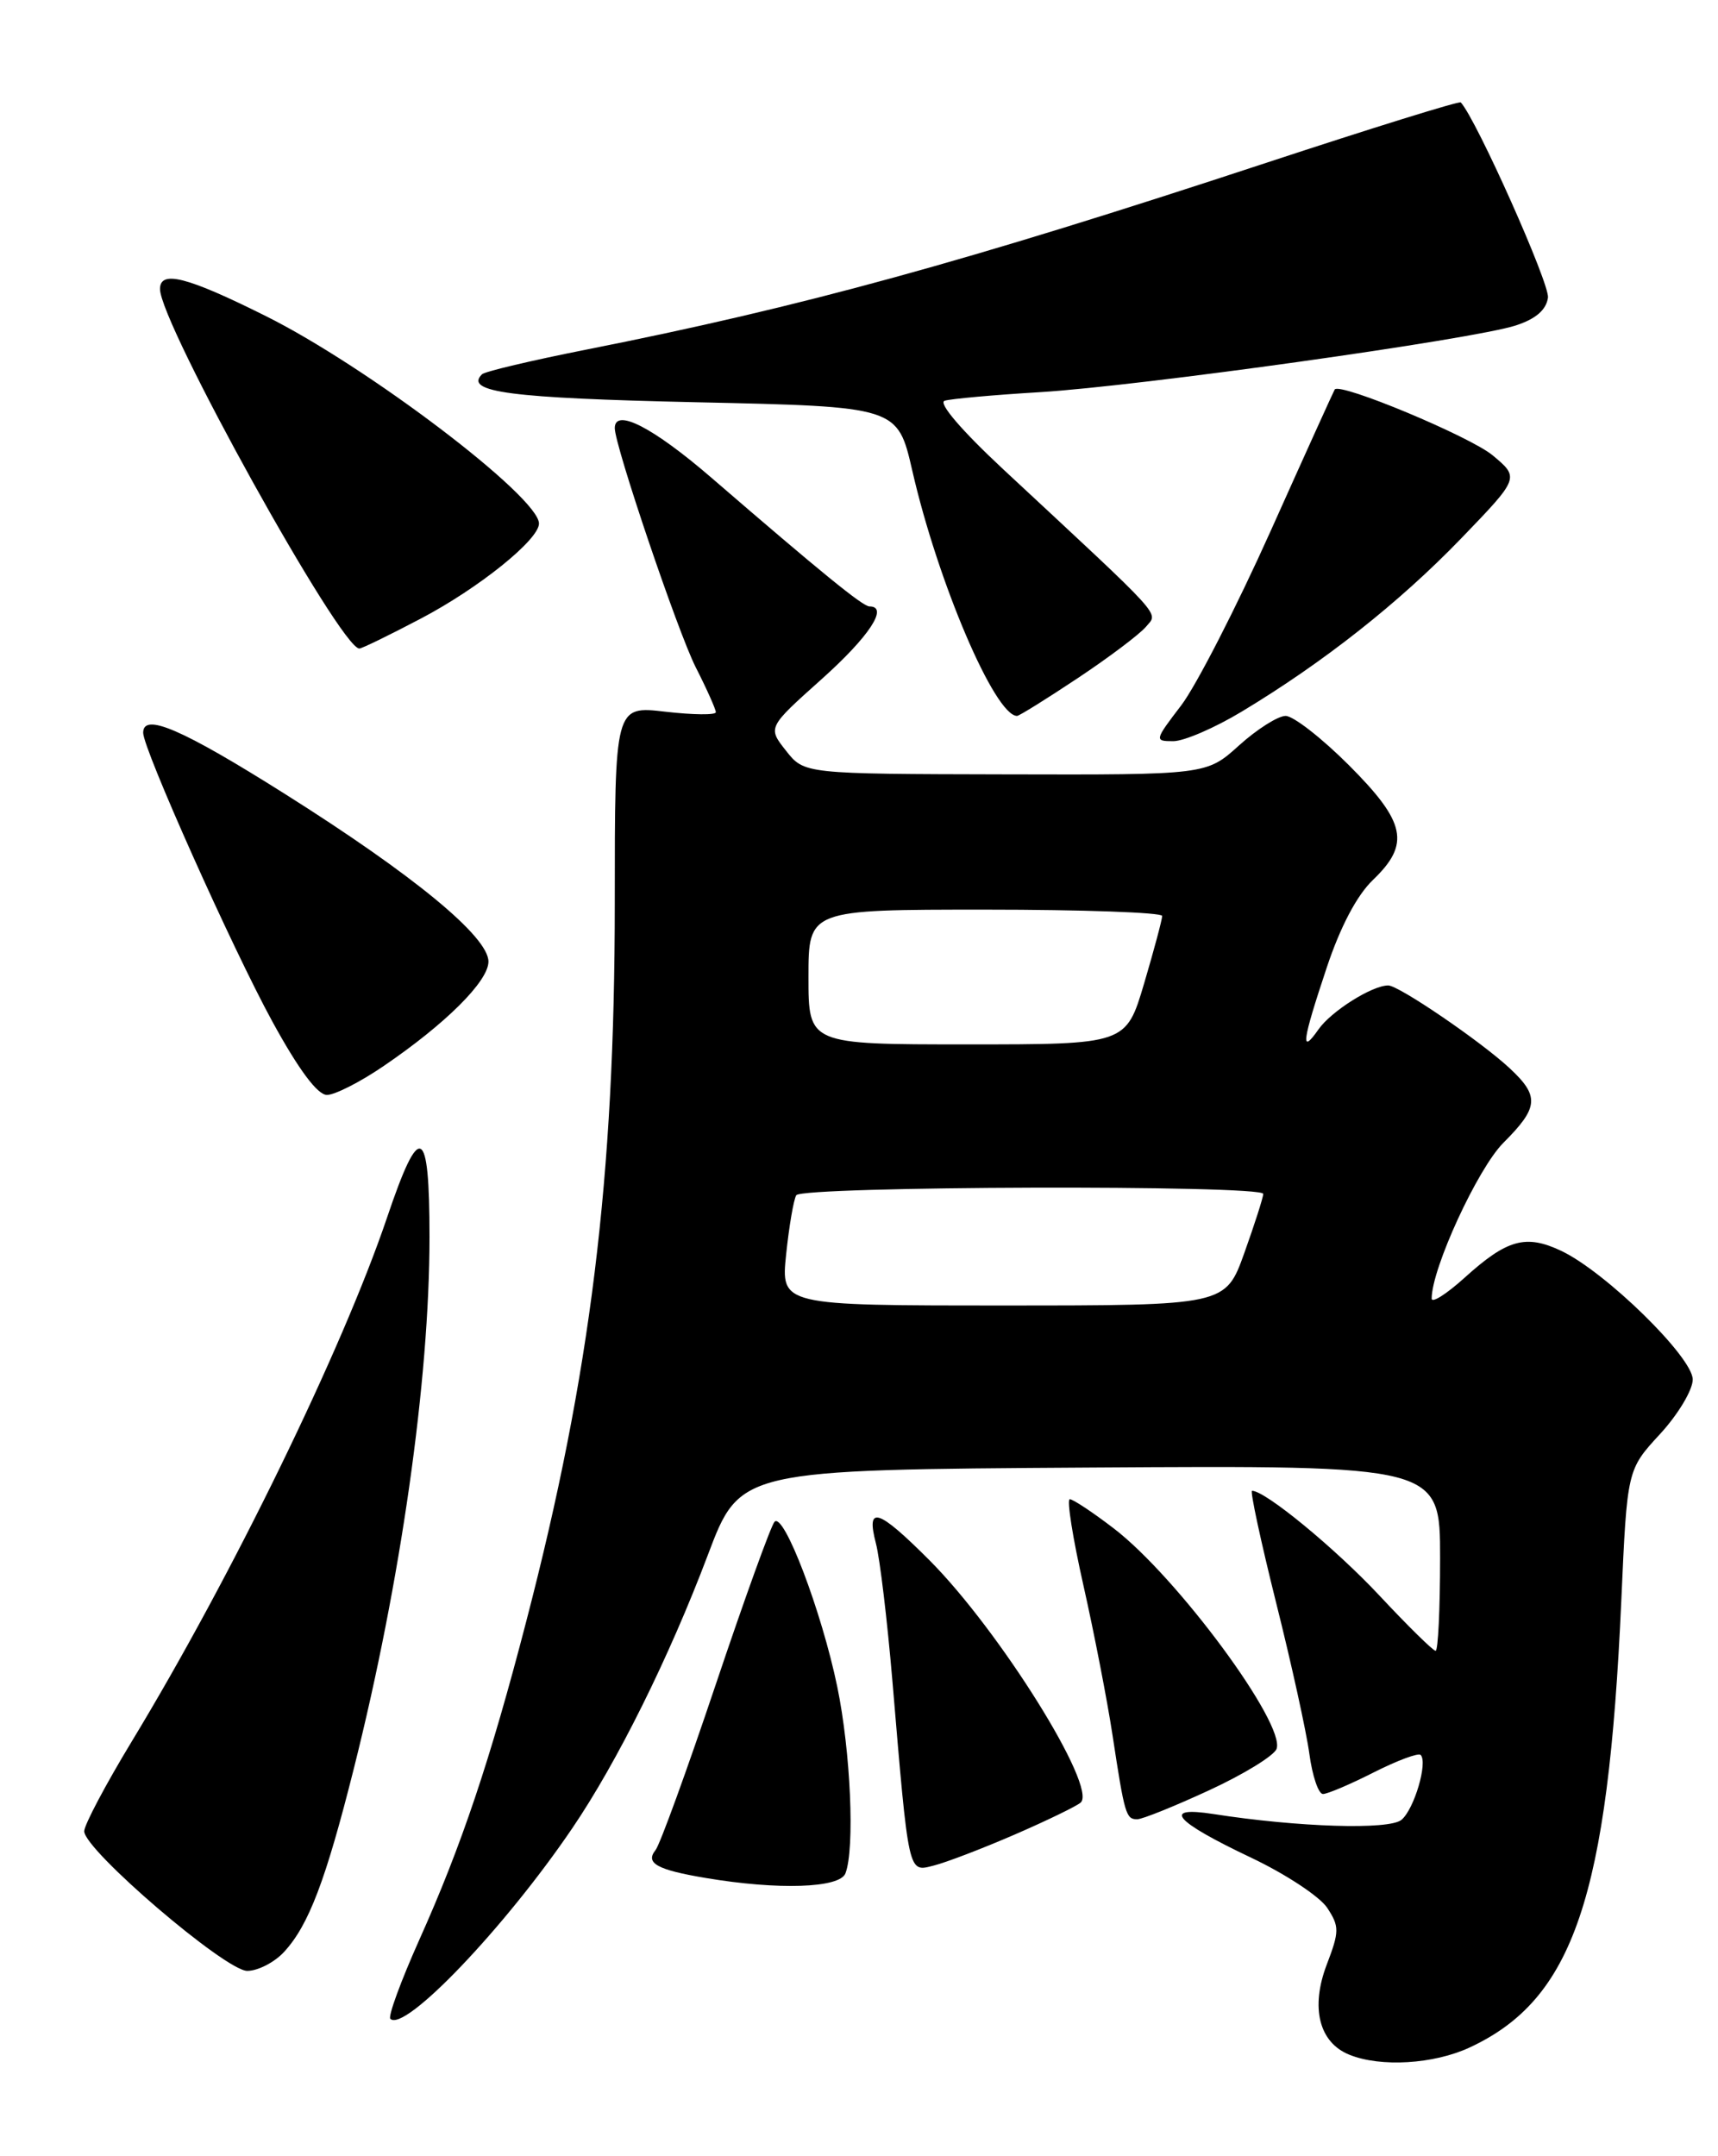 <?xml version="1.0" encoding="UTF-8" standalone="no"?>
<!DOCTYPE svg PUBLIC "-//W3C//DTD SVG 1.1//EN" "http://www.w3.org/Graphics/SVG/1.1/DTD/svg11.dtd" >
<svg xmlns="http://www.w3.org/2000/svg" xmlns:xlink="http://www.w3.org/1999/xlink" version="1.1" viewBox="0 0 204 256">
 <g >
 <path fill="currentColor"
d=" M 174.50 243.10 C 186.83 237.38 190.94 225.29 192.52 190.00 C 193.21 174.50 193.21 174.50 197.11 170.27 C 199.25 167.95 201.00 165.03 201.00 163.79 C 201.00 161.14 190.66 151.02 185.40 148.52 C 181.18 146.52 178.96 147.13 173.89 151.72 C 171.75 153.65 170.00 154.76 170.00 154.18 C 170.00 150.60 175.47 138.73 178.52 135.68 C 182.72 131.48 182.83 130.15 179.25 126.82 C 175.81 123.62 166.09 117.00 164.84 117.00 C 162.93 117.00 158.07 120.06 156.56 122.22 C 154.39 125.32 154.60 123.70 157.53 114.91 C 159.15 110.04 161.12 106.30 163.03 104.47 C 167.49 100.20 166.95 97.63 160.16 90.84 C 156.95 87.63 153.57 85.00 152.66 85.00 C 151.75 85.00 149.26 86.58 147.13 88.50 C 143.26 92.00 143.26 92.00 119.38 91.94 C 95.50 91.89 95.50 91.89 93.33 89.13 C 91.15 86.37 91.15 86.37 97.58 80.62 C 103.22 75.57 105.57 72.00 103.24 72.00 C 102.45 72.00 97.53 67.99 84.51 56.75 C 77.56 50.75 73.00 48.40 73.00 50.83 C 73.00 52.92 80.47 74.99 82.61 79.22 C 83.93 81.81 85.00 84.22 85.00 84.56 C 85.00 84.91 82.30 84.88 79.00 84.50 C 73.00 83.80 73.00 83.80 73.00 107.21 C 73.00 139.79 70.13 163.12 62.49 192.50 C 58.21 208.99 54.78 219.20 49.78 230.33 C 47.61 235.18 46.06 239.40 46.35 239.69 C 48.02 241.35 59.93 228.89 67.95 217.07 C 73.30 209.20 79.47 196.75 84.06 184.60 C 87.87 174.50 87.87 174.50 129.43 174.24 C 171.00 173.98 171.00 173.98 171.00 184.99 C 171.00 191.05 170.76 196.00 170.47 196.00 C 170.17 196.00 167.16 193.04 163.77 189.41 C 158.52 183.81 150.25 177.00 148.67 177.00 C 148.42 177.00 149.70 182.96 151.52 190.25 C 153.35 197.54 155.13 205.64 155.48 208.25 C 155.83 210.86 156.56 213.00 157.09 213.00 C 157.63 213.00 160.35 211.84 163.13 210.43 C 165.92 209.02 168.42 208.09 168.69 208.36 C 169.57 209.24 167.92 214.82 166.41 216.07 C 164.95 217.28 154.18 216.95 144.10 215.38 C 137.86 214.41 139.43 216.23 148.58 220.57 C 152.67 222.51 156.73 225.19 157.60 226.52 C 159.05 228.73 159.05 229.31 157.54 233.26 C 155.59 238.37 156.63 242.52 160.24 243.96 C 163.95 245.46 170.24 245.08 174.50 243.10 Z  M 33.73 231.75 C 36.65 228.59 38.67 223.28 42.01 210.00 C 47.59 187.81 51.00 163.85 51.00 146.87 C 51.00 133.56 49.85 133.04 45.96 144.56 C 40.67 160.18 27.50 187.22 15.62 206.80 C 12.53 211.90 10.00 216.68 10.00 217.42 C 10.00 219.64 26.77 234.00 29.36 234.00 C 30.62 234.00 32.59 232.99 33.73 231.75 Z  M 100.39 222.42 C 101.52 219.49 101.01 207.97 99.42 200.27 C 97.57 191.33 93.07 179.50 91.97 180.68 C 91.55 181.13 88.41 189.82 84.99 200.00 C 81.57 210.18 78.36 219.02 77.84 219.66 C 76.59 221.21 78.01 222.00 83.80 222.97 C 92.39 224.42 99.72 224.18 100.39 222.42 Z  M 120.50 217.81 C 124.35 216.14 127.87 214.43 128.33 214.01 C 130.30 212.18 118.70 193.61 110.37 185.25 C 104.24 179.11 102.81 178.66 104.01 183.25 C 104.48 185.04 105.35 192.35 105.96 199.50 C 107.93 222.82 107.81 222.27 110.86 221.50 C 112.31 221.14 116.65 219.48 120.50 217.81 Z  M 143.57 212.56 C 147.67 210.67 151.27 208.46 151.58 207.65 C 152.70 204.73 139.76 187.20 132.23 181.45 C 129.75 179.55 127.41 178.00 127.03 178.00 C 126.65 178.00 127.38 182.61 128.65 188.24 C 129.92 193.88 131.47 201.86 132.10 205.99 C 133.54 215.45 133.70 216.00 135.03 216.00 C 135.64 216.00 139.48 214.45 143.57 212.56 Z  M 45.51 126.60 C 52.92 121.56 58.00 116.50 58.00 114.17 C 58.00 111.21 49.12 103.90 33.81 94.25 C 21.61 86.56 17.00 84.57 17.00 87.00 C 17.00 88.93 27.58 112.57 32.32 121.25 C 35.45 126.98 37.70 130.00 38.82 130.00 C 39.76 130.00 42.77 128.47 45.51 126.60 Z  M 147.46 84.48 C 157.18 78.63 166.12 71.57 173.47 63.96 C 180.44 56.73 180.44 56.73 177.24 54.06 C 174.56 51.83 159.14 45.39 158.49 46.24 C 158.39 46.38 154.97 53.92 150.90 63.00 C 146.83 72.07 142.04 81.41 140.26 83.75 C 137.08 87.91 137.06 88.00 139.32 88.00 C 140.58 88.00 144.25 86.42 147.46 84.48 Z  M 127.98 80.51 C 131.70 78.04 135.34 75.29 136.08 74.41 C 137.53 72.65 138.63 73.86 119.16 55.75 C 114.16 51.09 111.37 47.83 112.17 47.58 C 112.90 47.35 118.00 46.89 123.50 46.56 C 135.33 45.84 174.96 40.29 179.99 38.64 C 182.36 37.87 183.60 36.80 183.81 35.34 C 184.04 33.72 175.34 14.23 173.46 12.16 C 173.29 11.97 162.88 15.21 150.33 19.34 C 114.55 31.13 95.25 36.43 69.66 41.50 C 63.15 42.79 57.56 44.11 57.23 44.44 C 55.11 46.56 60.58 47.27 82.71 47.76 C 106.58 48.28 106.58 48.28 108.33 55.89 C 111.37 69.16 118.14 85.00 120.77 85.00 C 121.02 85.00 124.27 82.98 127.98 80.51 Z  M 49.96 73.45 C 56.87 69.82 64.00 64.08 64.00 62.16 C 64.00 59.00 43.60 43.51 31.49 37.49 C 22.18 32.85 19.00 32.04 19.00 34.32 C 19.00 38.37 40.42 77.00 42.67 77.00 C 42.97 77.00 46.25 75.40 49.96 73.45 Z  M 93.35 148.91 C 93.70 145.57 94.24 142.42 94.55 141.91 C 95.23 140.82 150.00 140.66 150.00 141.75 C 150.00 142.16 148.99 145.31 147.76 148.75 C 145.52 155.00 145.52 155.00 119.12 155.00 C 92.72 155.00 92.72 155.00 93.35 148.91 Z  M 96.00 116.00 C 96.00 108.00 96.00 108.00 117.00 108.00 C 128.55 108.00 138.00 108.34 138.00 108.75 C 138.00 109.16 137.04 112.76 135.86 116.75 C 133.71 124.00 133.71 124.00 114.85 124.00 C 96.00 124.00 96.00 124.00 96.00 116.00 Z "/>
</g>
</svg>